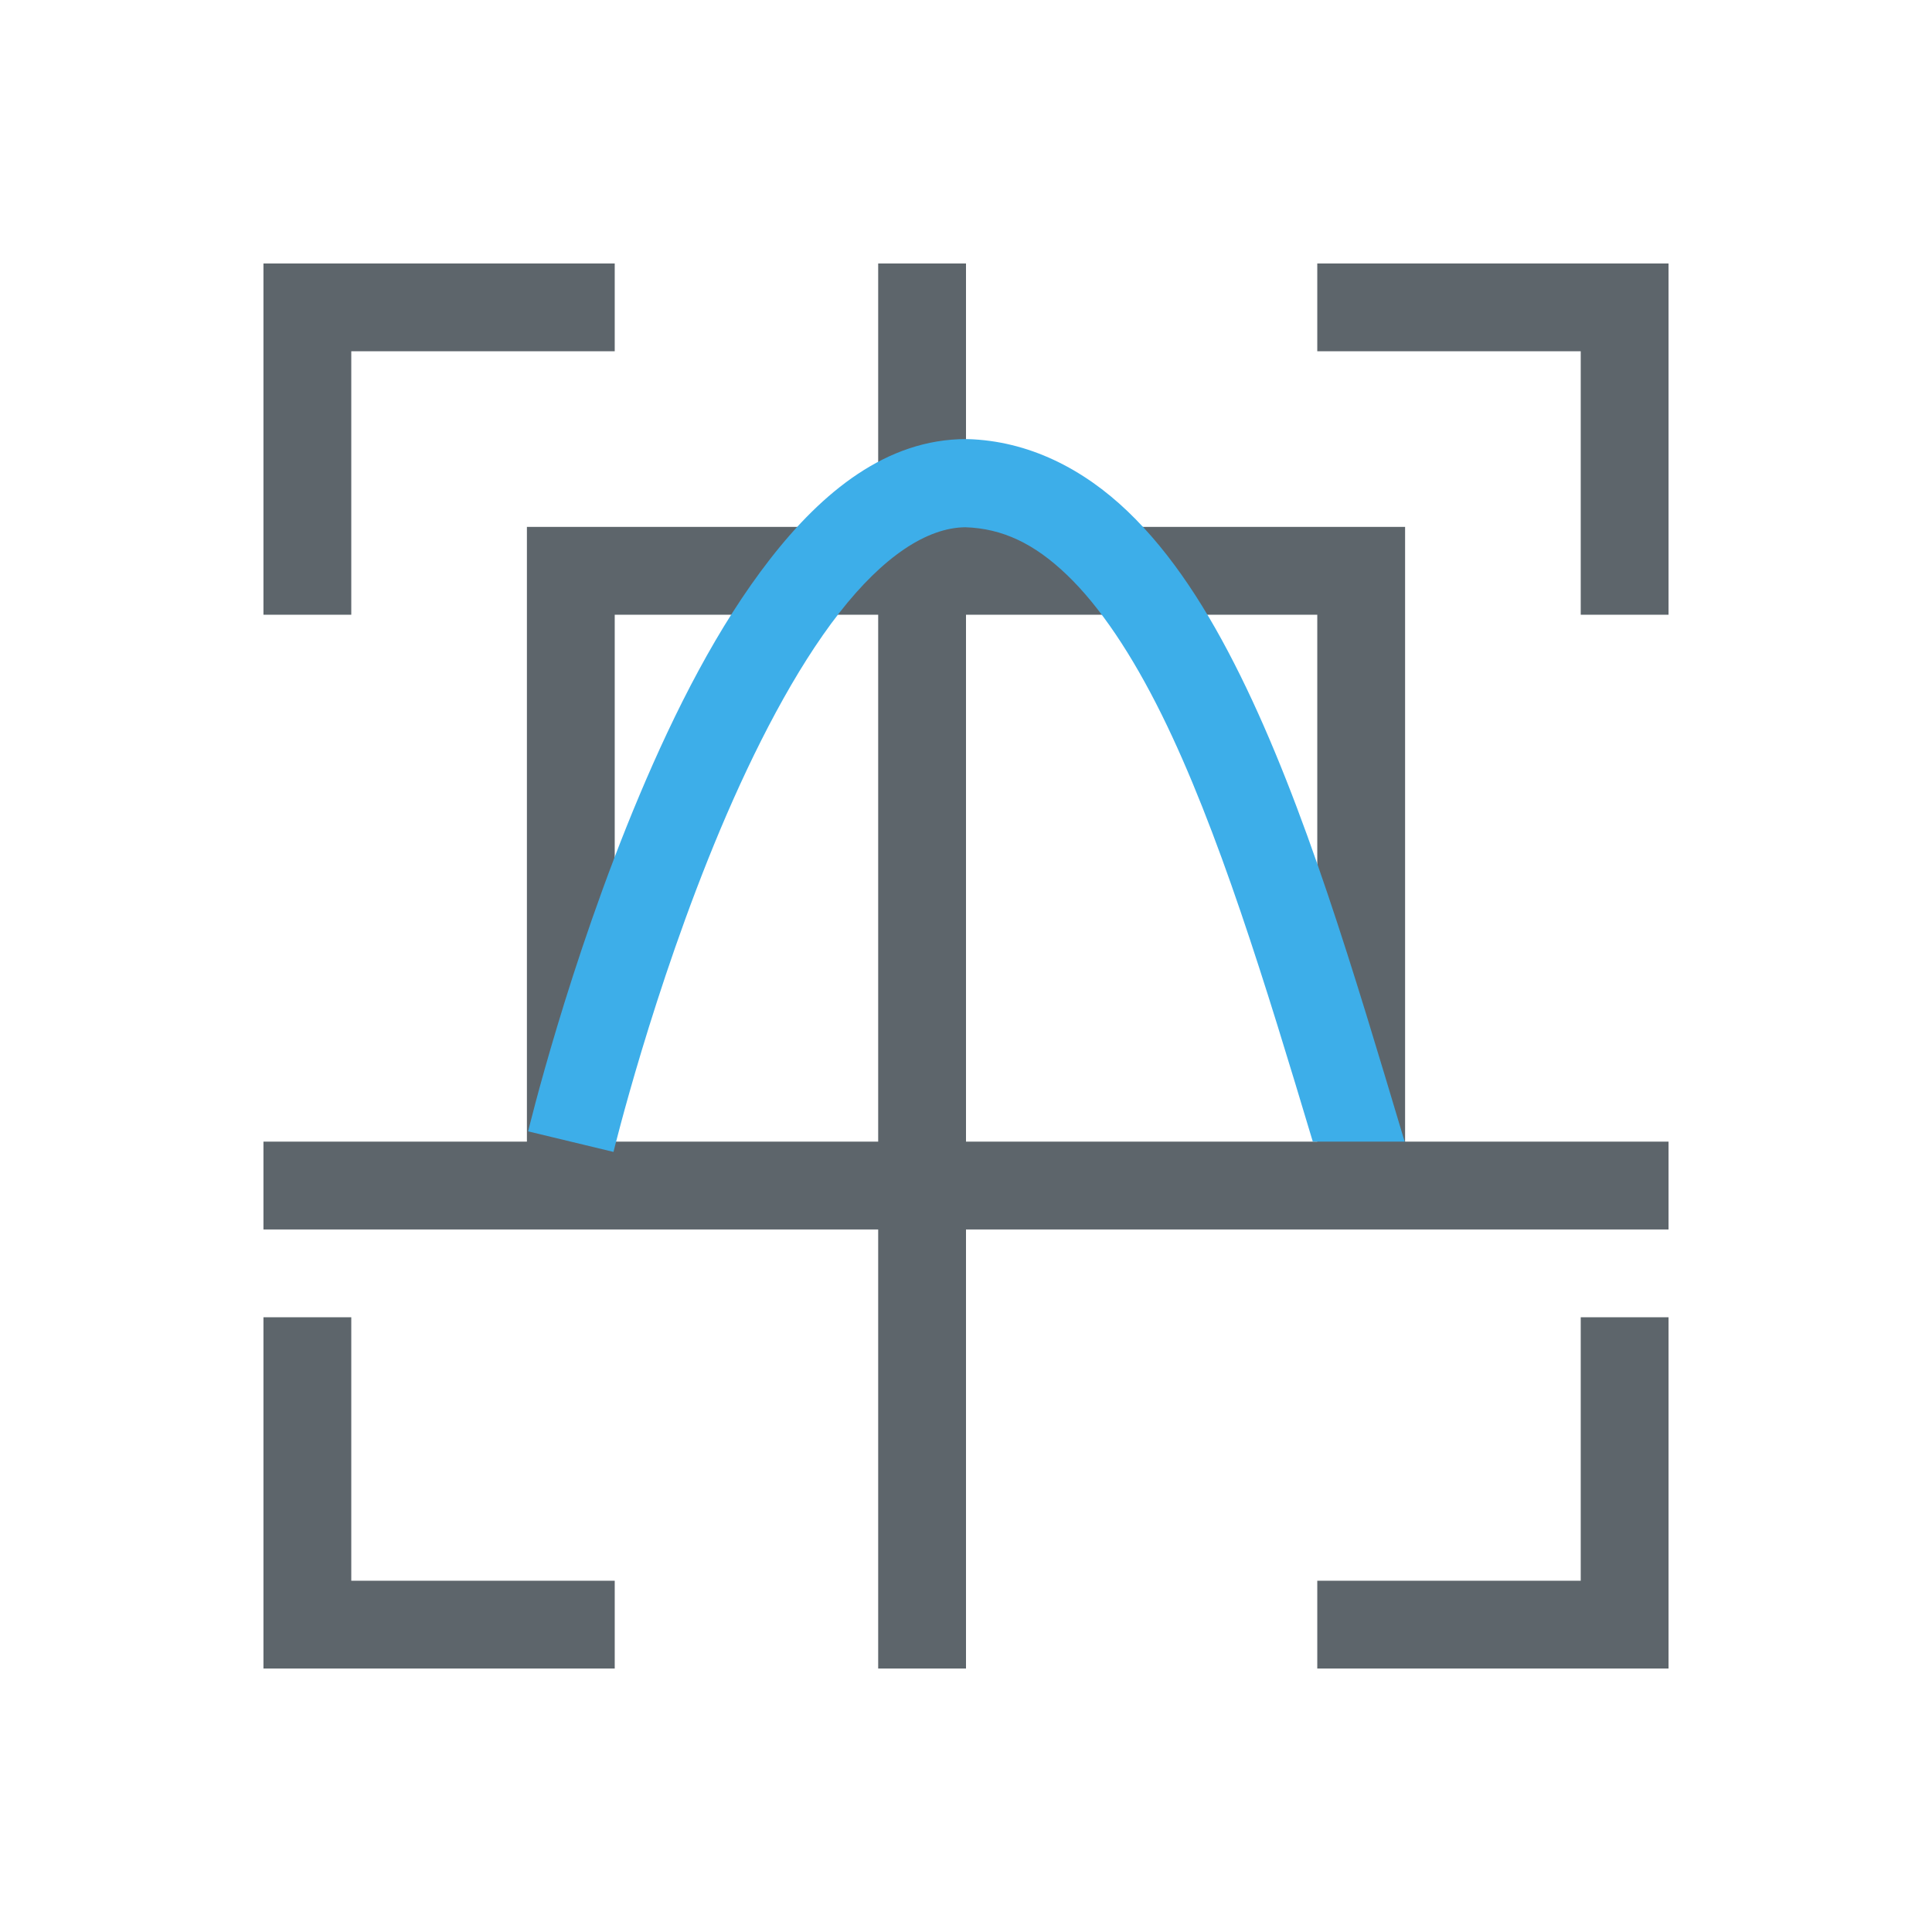 <svg xmlns="http://www.w3.org/2000/svg" viewBox="0 0 22 22"><path d="M3 3v4h1V4h3V3H3zm7 0v3H6v7H3v1h7v5h1v-5h8v-1h-3V6h-5V3h-1zm5 0v1h3v3h1V3h-4zM7 7h3v6H7V7zm4 0h4v6h-4V7zm-8 8v4h4v-1H4v-3H3zm15 0v3h-3v1h4v-4h-1z" fill="currentColor" color="#5d656b"/><path d="M11 5c-.904 0-1.637.603-2.23 1.365-.594.762-1.084 1.73-1.489 2.692-.809 1.921-1.267 3.826-1.267 3.826l.972.234s.448-1.845 1.217-3.674c.385-.914.851-1.82 1.354-2.464.5-.642 1-.972 1.437-.975.42.014.783.185 1.156.543.376.36.74.908 1.077 1.588.643 1.3 1.184 3.072 1.722 4.865h1.047l-.016-.05c-.562-1.876-1.123-3.774-1.857-5.259-.367-.742-.777-1.384-1.281-1.867-.504-.483-1.127-.805-1.828-.824h-.006z" fill="currentColor" color="#3daee9"/></svg>
